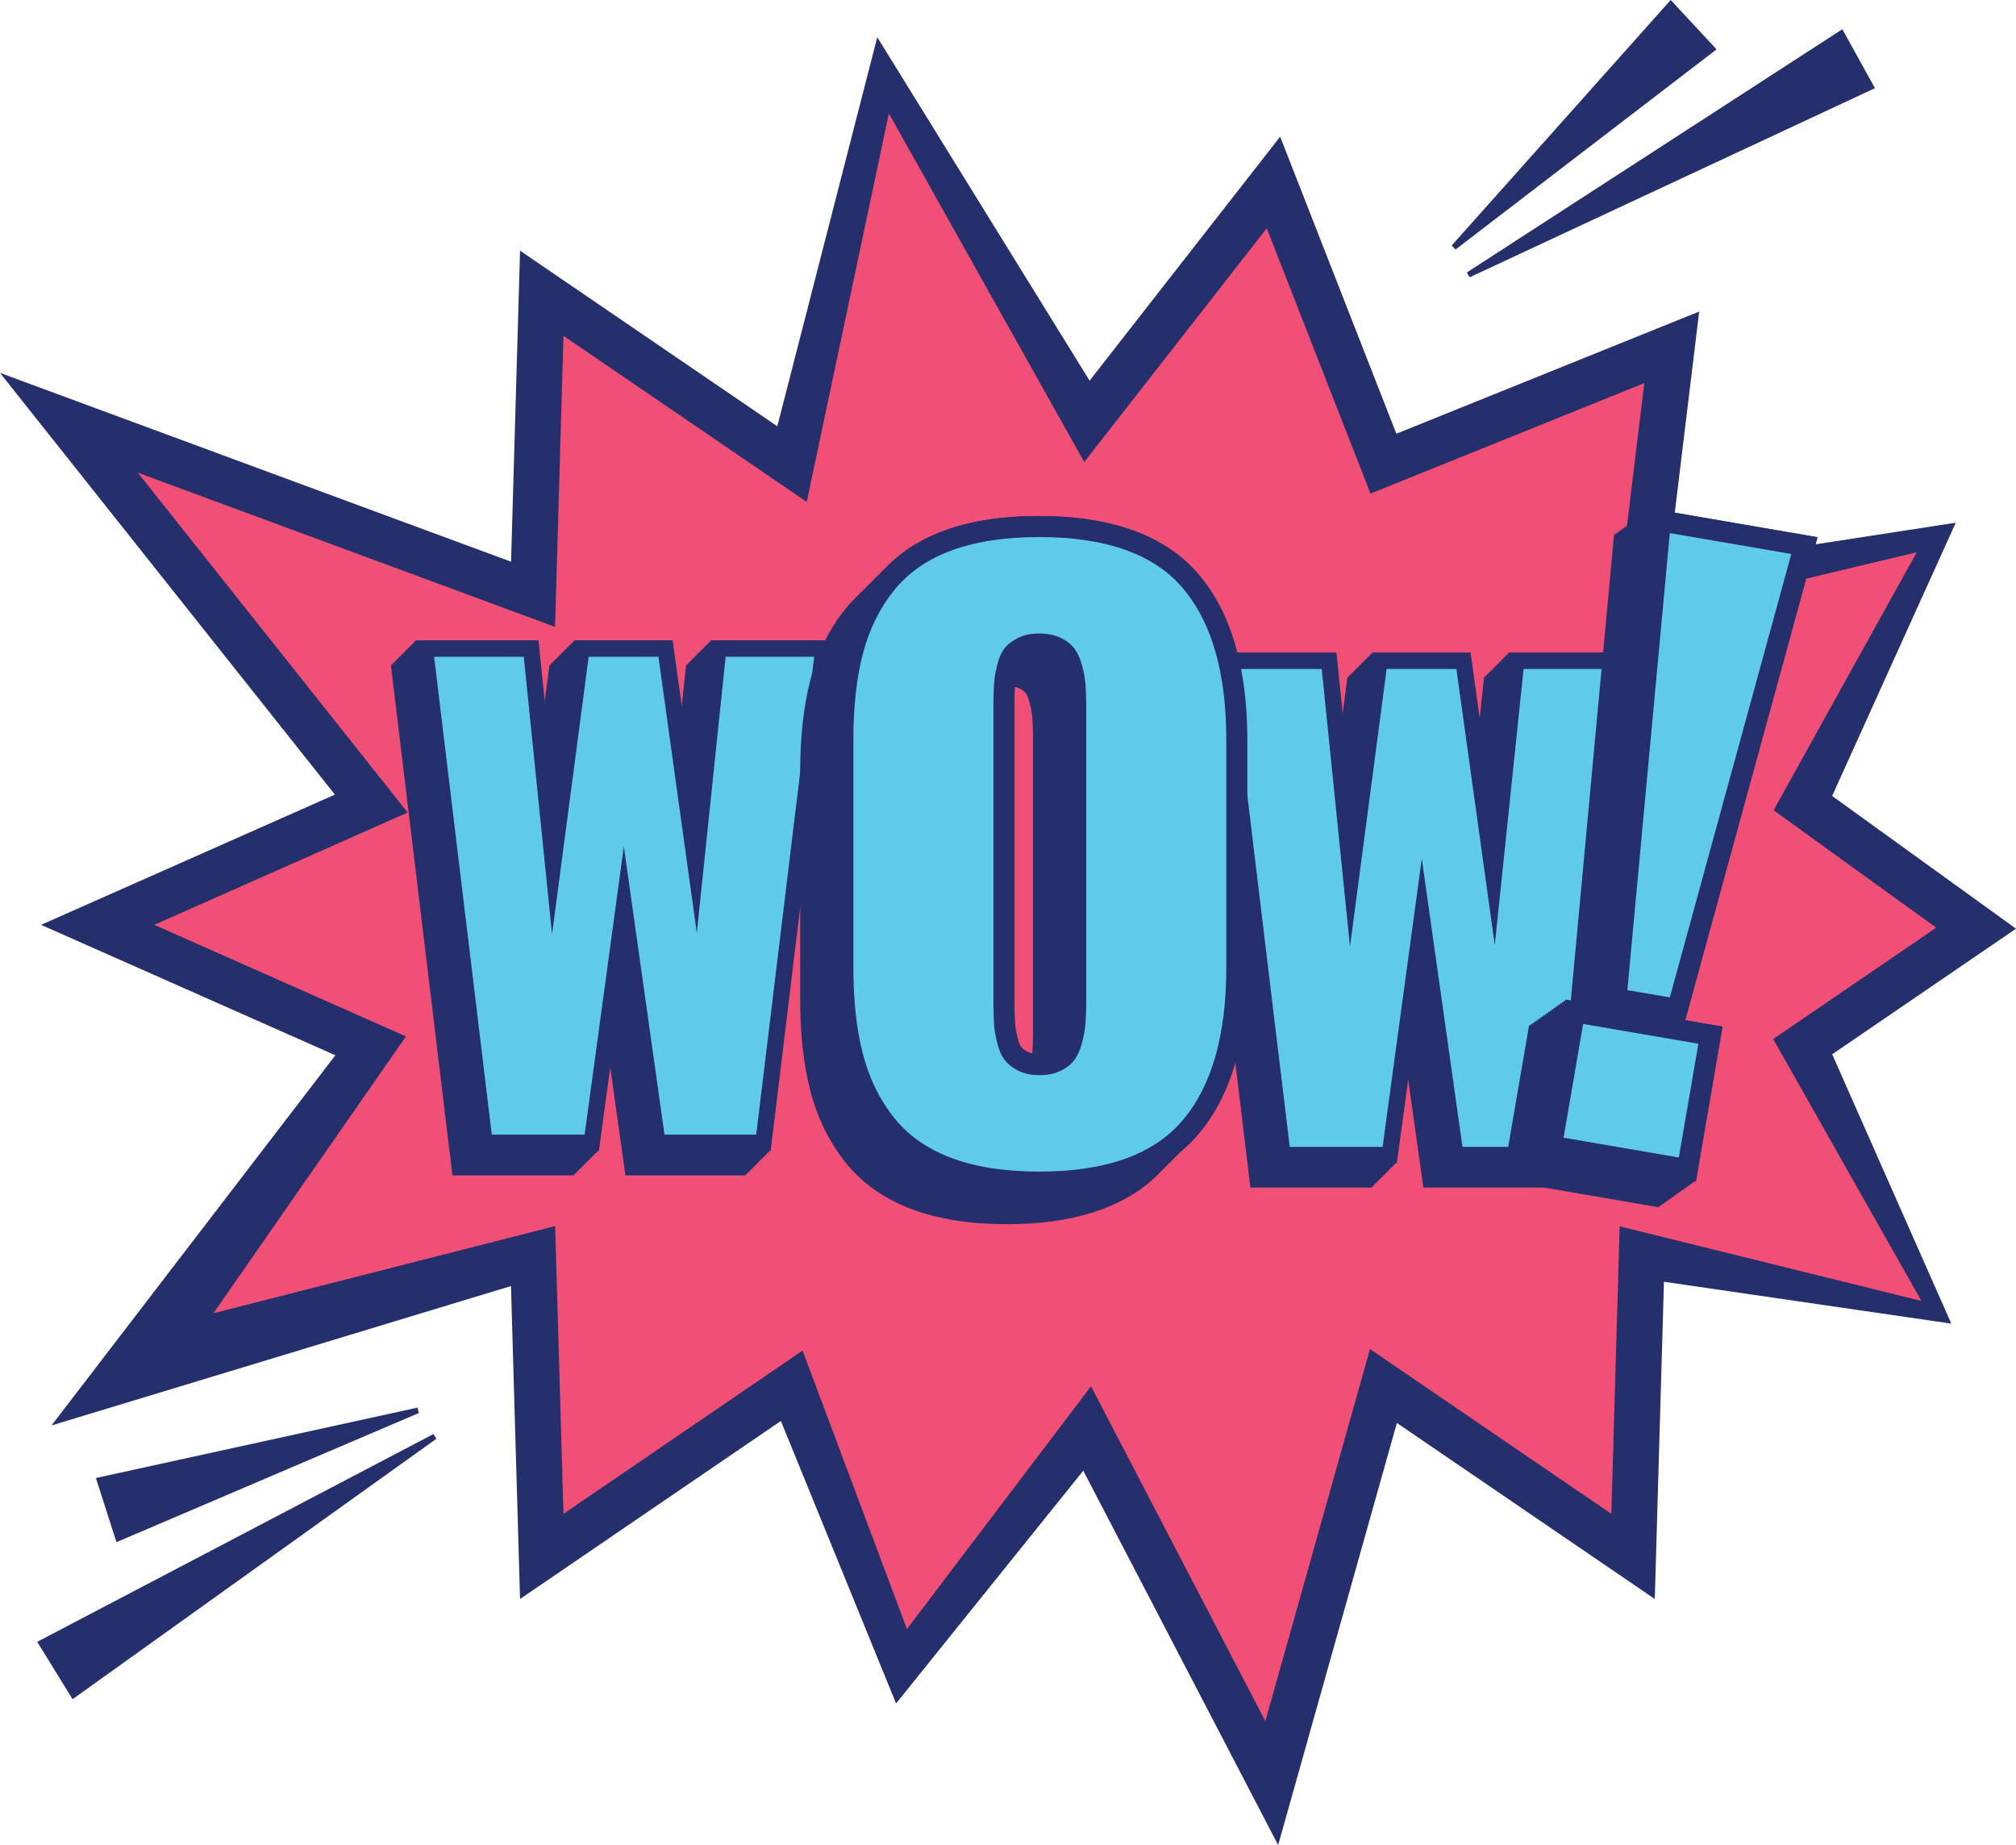 <svg width="519" height="475" viewBox="0 0 519 475" fill="none" xmlns="http://www.w3.org/2000/svg">
<path d="M482.697 22.699L378.327 71.391L377.634 70.139L474.288 7.526L482.697 22.699Z" fill="#252F6C"/>
<path d="M441.917 12.71L374.704 64.243L373.732 63.196L430.108 0L441.917 12.71Z" fill="#252F6C"/>
<path d="M18.688 437.452L112.327 370.416L111.577 369.198L9.583 422.684L18.688 437.452Z" fill="#252F6C"/>
<path d="M29.98 397.029L107.873 363.758L107.437 362.396L24.69 380.509L29.98 397.029Z" fill="#252F6C"/>
<path d="M508.732 238.956L464.299 269.316L498.885 338.134L422.655 323.195L420.416 400.69L356.153 356.826L327.402 459.048L279.942 367.878L232.049 429.212L203.733 356.826L139.469 400.69L137.23 323.195L35.475 351.592L95.586 269.314L25.137 238.096L95.586 206.877L17.739 108.843L137.23 152.998L139.47 75.503L203.733 119.367L227.256 18.864L279.942 108.315L327.836 46.979L356.152 119.367L430.371 89.424L422.657 152.998L498.887 138.058L464.299 206.879L508.732 238.956Z" fill="#F05075"/>
<path d="M468.297 238.956L431.183 264.316L460.072 321.799L396.399 309.32L394.527 374.051L340.848 337.411L316.832 422.798L277.191 346.643L237.186 397.877L213.535 337.413L159.855 374.051L157.983 309.32L72.99 333.04L123.199 264.314L64.354 238.238L123.199 212.16L58.174 130.274L157.985 167.155L159.855 102.424L213.534 139.064L233.182 55.115L277.191 129.832L317.196 78.6L340.848 139.064L402.843 114.053L396.399 167.155L460.074 154.678L431.184 212.161L468.297 238.956Z" fill="#F05075"/>
<path d="M519 239.09L467.631 274.188L469.575 266.667L500.765 337.191L502.345 340.764L498.48 340.2L421.52 328.987L428.559 323.366L426.318 400.861L426.006 411.653L417.086 405.564L352.824 361.7L361.838 358.424L333.086 460.646L329.048 475L322.163 461.774L274.706 370.603L284.598 371.51L235.825 432.158L230.687 438.547L227.591 430.956L198.236 358.976L207.065 361.701L142.801 405.566L133.881 411.654L133.569 400.862L131.328 323.367L138.819 328.881L37.704 359.559L13.263 366.974L28.797 346.717L90.82 265.836L93.195 274.712L22.747 243.493L10.57 238.097L22.745 232.701L93.193 201.481L90.962 210.546L13.116 112.512L0 95.995L19.788 103.307L139.279 147.462L131.33 152.827L133.571 75.332L133.882 64.54L142.802 70.629L207.065 114.493L197.985 118.023L223.672 18.027L225.843 9.579L230.43 16.999L285.033 105.322L275.29 104.685L323.184 43.35L329.563 35.181L333.338 44.832L361.654 117.218L353.945 113.895L428.164 83.951L437.44 80.209L436.236 90.136L428.522 153.71L421.525 147.208L498.36 135.359L503.49 134.567L501.352 139.296L469.58 209.529L467.76 202.096L519 239.09ZM498.462 238.824L460.842 211.663L456.598 208.6L459.022 204.23L496.424 136.824L499.416 140.761L423.793 158.79L415.773 160.701L416.794 152.286L424.508 88.712L432.58 94.895L358.361 124.838L352.825 127.072L350.651 121.514L322.336 49.128L332.489 50.609L284.595 111.944L279.131 118.941L274.853 111.307L224.081 20.729L230.838 19.7L209.48 120.708L207.683 129.208L200.402 124.238L136.139 80.374L145.37 75.671L143.13 153.166L142.892 161.381L135.179 158.531L15.689 114.377L22.362 105.172L100.208 203.205L104.952 209.179L97.977 212.27L27.528 243.49V232.7L97.977 263.918L104.512 266.814L100.353 272.795L42.157 356.468L33.251 343.626L135.641 317.51L142.917 315.653L143.13 323.024L145.37 400.519L136.139 395.816L200.403 351.952L206.621 347.708L209.232 354.677L236.508 427.47L228.275 426.268L275.289 364.248L280.874 356.88L285.181 365.156L332.639 456.326L321.716 457.454L350.468 355.231L352.693 347.32L359.482 351.955L423.745 395.819L414.513 400.522L416.754 323.027L416.965 315.719L423.793 317.406L499.291 336.073L497.006 339.083L459.024 271.969L456.496 267.502L460.968 264.447L498.462 238.824Z" fill="#252F6C"/>
<path d="M182.884 165.192H182.616L182.584 165.492H182.316L182.285 165.791H182.015L181.985 166.091H181.717L181.685 166.391H181.416L181.386 166.689H181.118L181.086 166.99H180.818L180.786 167.288H180.517L180.487 167.588H180.219L180.187 167.888H179.918L179.888 168.187H179.62L179.588 168.487H179.319L179.287 168.787H179.019L178.989 169.086H178.721L178.689 169.386H178.42L178.388 169.684H178.12L178.09 169.984H177.821L177.789 170.285H177.521L177.491 170.583H177.222L177.19 170.883H176.922L176.89 171.182H176.622L175.464 182.271L173.049 164.892H147.754L147.714 165.192H147.453L147.413 165.492H147.153L147.115 165.791H146.854L146.814 166.091H146.554L146.514 166.391H146.255L146.215 166.689H145.955L145.915 166.99H145.655L145.617 167.288H145.356L145.316 167.588H145.056L145.016 167.888H144.757L144.717 168.187H144.457L144.417 168.487H144.157L144.118 168.787H143.858L143.818 169.086H143.558L143.518 169.386H143.258L143.219 169.684H142.959L142.919 169.984H142.659L142.619 170.285H142.358L142.32 170.583H142.06L142.02 170.883H141.759L141.719 171.182H141.461L140.162 181.019L138.522 164.892H106.913L106.948 165.192H106.613L106.649 165.492H106.312L106.349 165.791H106.014L106.05 166.091H105.713L105.75 166.391H105.415L105.45 166.689H105.115L105.151 166.99H104.814L104.851 167.288H104.516L104.551 167.588H104.215L104.252 167.888H103.917L103.952 168.187H103.616L103.652 168.487H103.316L103.353 168.787H103.017L103.053 169.086H102.717L102.754 169.386H102.417L102.454 169.684H102.118L102.153 169.984H101.818L101.855 170.285H101.518L101.554 170.583H101.219L101.256 170.883H100.919L100.956 171.182H100.62L116.478 302.597H147.763L147.805 302.299H148.063L148.105 301.999H148.364L148.404 301.698H148.662L148.704 301.4H148.962L149.004 301.1H149.263L149.303 300.801H149.561L149.603 300.501H149.862L149.902 300.201H150.16L150.202 299.902H150.461L150.502 299.602H150.761L150.801 299.304H151.06L151.101 299.004H151.36L151.4 298.704H151.66L151.7 298.405H151.959L152 298.105H152.259L152.299 297.805H152.559L152.599 297.506H152.858L152.899 297.206H153.158L153.198 296.907H153.457L153.498 296.607H153.757L153.799 296.307H154.057L157.038 274.394L161.016 302.597H191.988L192.025 302.299H192.288L192.325 301.999H192.588L192.624 301.698H192.887L192.924 301.4H193.187L193.224 301.1H193.486L193.523 300.801H193.786L193.823 300.501H194.087L194.122 300.201H194.385L194.422 299.902H194.686L194.722 299.602H194.984L195.021 299.304H195.284L195.321 299.004H195.585L195.62 298.704H195.883L195.92 298.405H196.184L196.22 298.105H196.484L196.519 297.805H196.783L196.819 297.506H197.083L197.12 297.206H197.382L197.418 296.907H197.682L197.719 296.607H197.982L198.017 296.307H198.281L214.219 164.892H182.915L182.884 165.192Z" fill="#252F6C"/>
<path d="M167.425 296.307L160.679 248.481L154.172 296.307H122.887L107.029 164.892H138.638L142.658 204.398L147.87 164.892H173.165L178.799 205.431L183.031 164.892H214.335L198.397 296.307H167.425Z" fill="#252F6C"/>
<path d="M126.606 292.113L111.759 169.086H134.845L142.12 240.543L151.548 169.086H169.513L179.386 240.171L186.81 169.086H209.6L194.679 292.113H171.072L160.604 217.912L150.509 292.113H126.606Z" fill="#60CBE8"/>
<path d="M388.307 168.337H388.039L388.007 168.637H387.739L387.707 168.936H387.44L387.408 169.236H387.14L387.108 169.536H386.839L386.809 169.834H386.539L386.509 170.135H386.241L386.209 170.433H385.94L385.91 170.733H385.642L385.61 171.033H385.341L385.311 171.332H385.041L385.011 171.632H384.742L384.71 171.932H384.442L384.412 172.231H384.144L384.112 172.531H383.843L383.813 172.829H383.543L383.513 173.13H383.244L383.212 173.43H382.944L382.912 173.728H382.644L382.613 174.028H382.345L382.313 174.327H382.045L380.888 185.406L378.475 168.037H353.178L353.14 168.337H352.879L352.839 168.637H352.579L352.539 168.936H352.279L352.24 169.236H351.98L351.94 169.536H351.68L351.642 169.834H351.381L351.341 170.135H351.081L351.041 170.433H350.781L350.742 170.733H350.482L350.442 171.033H350.182L350.142 171.332H349.882L349.843 171.632H349.583L349.543 171.932H349.283L349.243 172.231H348.984L348.944 172.531H348.684L348.644 172.829H348.383L348.345 173.13H348.085L348.045 173.43H347.785L347.745 173.728H347.486L347.446 174.028H347.186L347.146 174.327H346.885L345.588 184.164L343.947 168.037H312.337L312.374 168.337H312.039L312.074 168.637H311.739L311.775 168.936H311.438L311.475 169.236H311.14L311.176 169.536H310.839L310.876 169.834H310.541L310.576 170.135H310.24L310.277 170.433H309.94L309.977 170.733H309.641L309.677 171.033H309.341L309.378 171.332H309.043L309.078 171.632H308.742L308.779 171.932H308.442L308.479 172.231H308.143L308.178 172.531H307.843L307.88 172.829H307.543L307.58 173.13H307.244L307.279 173.43H306.944L306.981 173.728H306.645L306.68 174.028H306.345L306.382 174.327H306.045L321.903 305.742H353.189L353.231 305.444H353.489L353.529 305.144H353.788L353.83 304.844H354.088L354.128 304.545H354.389L354.429 304.245H354.687L354.729 303.946H354.988L355.028 303.646H355.286L355.328 303.346H355.587L355.628 303.048H355.887L355.927 302.747H356.185L356.227 302.449H356.486L356.527 302.149H356.786L356.826 301.849H357.085L357.126 301.55H357.385L357.425 301.25H357.684L357.725 300.95H357.984L358.025 300.651H358.284L358.324 300.351H358.583L358.624 300.053H358.883L358.923 299.752H359.183L359.223 299.452H359.482L362.464 277.539L366.441 305.742H397.414L397.451 305.444H397.713L397.75 305.144H398.013L398.05 304.844H398.313L398.348 304.545H398.612L398.649 304.245H398.912L398.949 303.946H399.213L399.248 303.646H399.511L399.548 303.346H399.812L399.848 303.048H400.11L400.147 302.747H400.41L400.447 302.449H400.711L400.747 302.149H401.009L401.046 301.849H401.31L401.346 301.55H401.61L401.645 301.25H401.909L401.945 300.95H402.209L402.246 300.651H402.507L402.544 300.351H402.808L402.844 300.053H403.108L403.145 299.752H403.407L403.443 299.452H403.707L419.643 168.037H388.338L388.307 168.337Z" fill="#252F6C"/>
<path d="M372.85 299.452L366.105 251.626L359.598 299.452H328.312L312.454 168.037H344.063L348.083 207.543L353.295 168.037H378.592L384.223 208.569L388.454 168.037H419.76L403.823 299.452H372.85Z" fill="#252F6C"/>
<path d="M332.032 295.258L317.185 172.231H340.271L347.546 243.688L356.974 172.231H374.939L384.813 243.316L392.236 172.231H415.026L400.105 295.258H376.498L366.03 221.057L355.935 295.258H332.032Z" fill="#60CBE8"/>
<path d="M267.404 132.847C257.979 132.847 249.746 134.121 242.939 136.634C237.441 138.663 232.761 141.551 228.936 145.208C228.802 145.333 228.681 145.468 228.55 145.596C228.416 145.721 228.294 145.856 228.163 145.983C228.029 146.107 227.909 146.243 227.777 146.369C227.643 146.493 227.521 146.631 227.389 146.757C227.255 146.881 227.135 147.017 227.004 147.143C226.87 147.268 226.748 147.405 226.614 147.531C226.48 147.656 226.36 147.791 226.228 147.917C226.093 148.042 225.972 148.178 225.841 148.304C225.707 148.428 225.585 148.564 225.455 148.69C225.32 148.815 225.201 148.95 225.068 149.076C224.934 149.201 224.812 149.338 224.68 149.464C224.546 149.589 224.426 149.725 224.295 149.851C224.161 149.975 224.039 150.113 223.907 150.239C223.773 150.363 223.653 150.499 223.52 150.625C223.386 150.75 223.265 150.885 223.134 151.011C223 151.136 222.878 151.272 222.747 151.398C222.613 151.522 222.493 151.658 222.361 151.784C222.227 151.909 222.105 152.046 221.971 152.172C221.837 152.297 221.717 152.432 221.586 152.558C221.452 152.683 221.331 152.82 221.198 152.946C219.9 154.15 218.692 155.435 217.59 156.814C213.455 161.99 210.433 168.133 208.621 175.075C206.881 181.724 206 189.65 206 198.638V257.31C206 266.231 206.881 274.14 208.617 280.821C210.432 287.788 213.449 293.96 217.581 299.167C221.861 304.562 227.652 308.652 234.79 311.324C241.606 313.874 249.843 315.167 259.279 315.167C275.95 315.167 288.698 311.12 297.296 303.165C297.431 303.043 297.548 302.903 297.681 302.78C297.818 302.657 297.935 302.517 298.069 302.392C298.205 302.271 298.321 302.13 298.454 302.007C298.591 301.884 298.708 301.744 298.842 301.619C298.978 301.497 299.094 301.356 299.228 301.233C299.364 301.11 299.481 300.97 299.615 300.847C299.752 300.724 299.869 300.583 300.003 300.459C300.139 300.337 300.255 300.197 300.388 300.074C300.525 299.951 300.642 299.811 300.776 299.686C300.912 299.565 301.028 299.424 301.161 299.301C301.298 299.178 301.415 299.038 301.549 298.913C301.685 298.791 301.801 298.65 301.935 298.527C302.071 298.404 302.188 298.264 302.322 298.141C302.459 298.018 302.576 297.877 302.71 297.753C302.846 297.632 302.962 297.491 303.095 297.368C303.232 297.245 303.349 297.105 303.483 296.98C303.619 296.859 303.735 296.718 303.868 296.595C304.004 296.472 304.122 296.332 304.256 296.207C304.392 296.085 304.508 295.944 304.643 295.821C304.778 295.698 304.895 295.558 305.029 295.435C306.276 294.316 307.441 293.122 308.517 291.843C316.778 282.026 320.967 267.677 320.967 249.193V190.522C320.967 172.029 316.775 157.707 308.508 147.953C300.019 137.925 286.186 132.847 267.404 132.847ZM264.446 270.819C263.69 270.433 263.115 270 262.783 269.569C262.575 269.298 262.176 268.629 261.826 267.217C261.459 265.707 261.234 264.342 261.156 263.172C261.068 261.764 261.025 260.008 261.025 257.907V181.692C261.025 179.741 261.063 178.135 261.141 176.82C261.606 176.914 262.034 177.035 262.393 177.208C263.134 177.562 263.685 177.958 263.978 178.339C264.252 178.7 264.658 179.414 265.022 180.747C265.413 182.174 265.661 183.52 265.76 184.743C265.877 186.186 265.933 187.877 265.933 189.818V266.033C265.933 268.036 265.877 269.759 265.76 271.204C265.759 271.215 265.757 271.226 265.755 271.237C265.254 271.145 264.815 271.006 264.446 270.819Z" fill="#252F6C"/>
<path d="M267.553 307.04C258.117 307.04 249.881 305.747 243.064 303.198C235.925 300.525 230.135 296.437 225.855 291.041C221.723 285.833 218.706 279.66 216.892 272.694C215.156 266.013 214.274 258.104 214.274 249.183V190.512C214.274 181.524 215.156 173.597 216.897 166.948C218.711 160.007 221.731 153.864 225.866 148.688C230.146 143.327 235.944 139.27 243.09 136.631C249.897 134.119 258.13 132.845 267.555 132.845C286.339 132.845 300.172 137.925 308.66 147.941C316.929 157.695 321.12 172.017 321.12 190.51V249.182C321.12 267.665 316.932 282.014 308.67 291.831C300.18 301.924 286.344 307.04 267.553 307.04ZM267.553 168.511C266.287 168.511 265.263 168.696 264.515 169.062C263.768 169.429 263.206 169.835 262.89 170.237C262.735 170.435 262.332 171.049 261.976 172.489C261.612 173.99 261.387 175.342 261.308 176.497C261.217 177.86 261.177 179.597 261.177 181.693V257.908C261.177 260.009 261.219 261.765 261.308 263.173C261.387 264.343 261.612 265.71 261.979 267.218C262.329 268.63 262.727 269.297 262.936 269.57C263.268 270.003 263.843 270.434 264.599 270.82C265.325 271.19 266.32 271.377 267.556 271.377C268.841 271.377 269.888 271.186 270.679 270.807C271.394 270.464 271.928 270.073 272.22 269.678C272.506 269.295 272.929 268.539 273.3 267.148C273.694 265.681 273.945 264.313 274.044 263.079C274.161 261.634 274.216 259.911 274.216 257.908V181.693C274.216 179.752 274.161 178.059 274.044 176.618C273.945 175.393 273.699 174.048 273.306 172.622C272.942 171.289 272.536 170.577 272.262 170.215C271.969 169.831 271.418 169.437 270.677 169.083C269.885 168.704 268.837 168.511 267.553 168.511Z" fill="#252F6C"/>
<path d="M267.552 301.624C258.728 301.624 251.199 300.457 244.965 298.124C238.732 295.792 233.776 292.308 230.099 287.674C226.422 283.041 223.77 277.592 222.139 271.328C220.508 265.065 219.694 257.683 219.694 249.182V190.51C219.694 181.945 220.508 174.549 222.139 168.316C223.77 162.085 226.422 156.669 230.099 152.068C233.776 147.465 238.73 144.015 244.965 141.713C251.199 139.412 258.728 138.261 267.552 138.261C284.752 138.261 297.077 142.655 304.524 151.443C311.973 160.232 315.698 173.254 315.698 190.51V249.182C315.698 266.438 311.973 279.492 304.524 288.344C297.077 297.197 284.752 301.624 267.552 301.624ZM262.133 275.643C263.636 276.409 265.442 276.794 267.552 276.794C269.662 276.794 271.484 276.427 273.019 275.691C274.554 274.956 275.736 274.029 276.568 272.911C277.398 271.792 278.055 270.339 278.534 268.55C279.013 266.76 279.317 265.082 279.444 263.516C279.572 261.95 279.636 260.081 279.636 257.908V181.693C279.636 179.584 279.572 177.747 279.444 176.18C279.317 174.614 279.013 172.952 278.534 171.195C278.055 169.437 277.398 168.015 276.568 166.929C275.736 165.842 274.554 164.932 273.019 164.197C271.484 163.463 269.662 163.094 267.552 163.094C265.442 163.094 263.636 163.461 262.133 164.197C260.63 164.932 259.463 165.827 258.632 166.881C257.801 167.935 257.161 169.373 256.714 171.195C256.267 173.016 255.995 174.662 255.899 176.133C255.803 177.603 255.755 179.456 255.755 181.693V257.908C255.755 260.144 255.803 262.014 255.899 263.516C255.995 265.018 256.267 266.68 256.714 268.502C257.161 270.323 257.801 271.778 258.632 272.863C259.464 273.949 260.632 274.875 262.133 275.643Z" fill="#60CBE8"/>
<path d="M467.789 138.282L424.892 130.91L424.855 131.294L424.446 131.224L424.409 131.61L424 131.54L423.964 131.925L423.555 131.855L423.518 132.239L423.109 132.169L423.072 132.554L422.664 132.484L422.627 132.868L422.218 132.798L422.181 133.183L421.772 133.113L421.736 133.499L421.327 133.427L421.29 133.814L420.88 133.743L420.844 134.128L420.435 134.058L420.399 134.443L419.99 134.372L419.953 134.757L419.543 134.687L419.508 135.072L419.097 135.001L419.062 135.388L418.651 135.316L418.616 135.702L418.206 135.632L418.171 136.017L417.76 135.946L417.725 136.331L417.315 136.261L417.28 136.646L416.869 136.575L416.834 136.96L416.424 136.89L416.388 137.275L415.978 137.204L415.943 137.591L415.532 137.521L404.387 257.584L403.006 257.346L402.94 257.726L402.56 257.66L402.495 258.04L402.115 257.976L402.049 258.355L401.669 258.291L401.604 258.671L401.223 258.605L401.158 258.985L400.778 258.92L400.712 259.3L400.332 259.234L400.267 259.614L399.887 259.549L399.821 259.929L399.441 259.863L399.376 260.245L398.995 260.179L398.93 260.559L398.55 260.494L398.484 260.874L398.104 260.808L398.039 261.188L397.659 261.123L397.593 261.503L397.213 261.437L397.148 261.817L396.767 261.752L396.702 262.132L396.322 262.066L396.256 262.448L395.876 262.383L395.811 262.763L395.431 262.697L395.365 263.077L394.985 263.012L394.919 263.392L394.539 263.326L394.474 263.706L394.094 263.641L394.028 264.021L393.648 263.955L386.781 303.884L427.104 310.813L427.169 310.433L427.549 310.498L427.613 310.118L427.995 310.184L428.06 309.802L428.44 309.869L428.506 309.488L428.886 309.553L428.952 309.173L429.332 309.239L429.397 308.859L429.777 308.924L429.843 308.544L430.223 308.61L430.288 308.23L430.668 308.295L430.734 307.915L431.114 307.981L431.179 307.599L431.56 307.664L431.625 307.284L432.005 307.35L432.071 306.97L432.451 307.035L432.516 306.656L432.896 306.721L432.962 306.341L433.342 306.406L433.408 306.026L433.788 306.092L433.853 305.712L434.233 305.776L434.299 305.396L434.679 305.461L434.744 305.081L435.124 305.147L435.19 304.767L435.57 304.832L435.636 304.452L436.016 304.518L436.081 304.138L436.461 304.203L443.329 264.274L433.724 262.625L467.789 138.282Z" fill="#252F6C"/>
<path d="M396.287 297.299L403.154 257.371L413.143 259.087L425.038 130.935L467.938 138.308L433.872 262.651L443.476 264.3L436.61 304.229L396.287 297.299Z" fill="#252F6C"/>
<path d="M402.526 292.893L407.564 263.609L437.237 268.708L432.2 297.992L402.526 292.893ZM418.953 254.902L429.878 137.246L461.153 142.621L429.879 256.781L418.953 254.902Z" fill="#60CBE8"/>
</svg>
